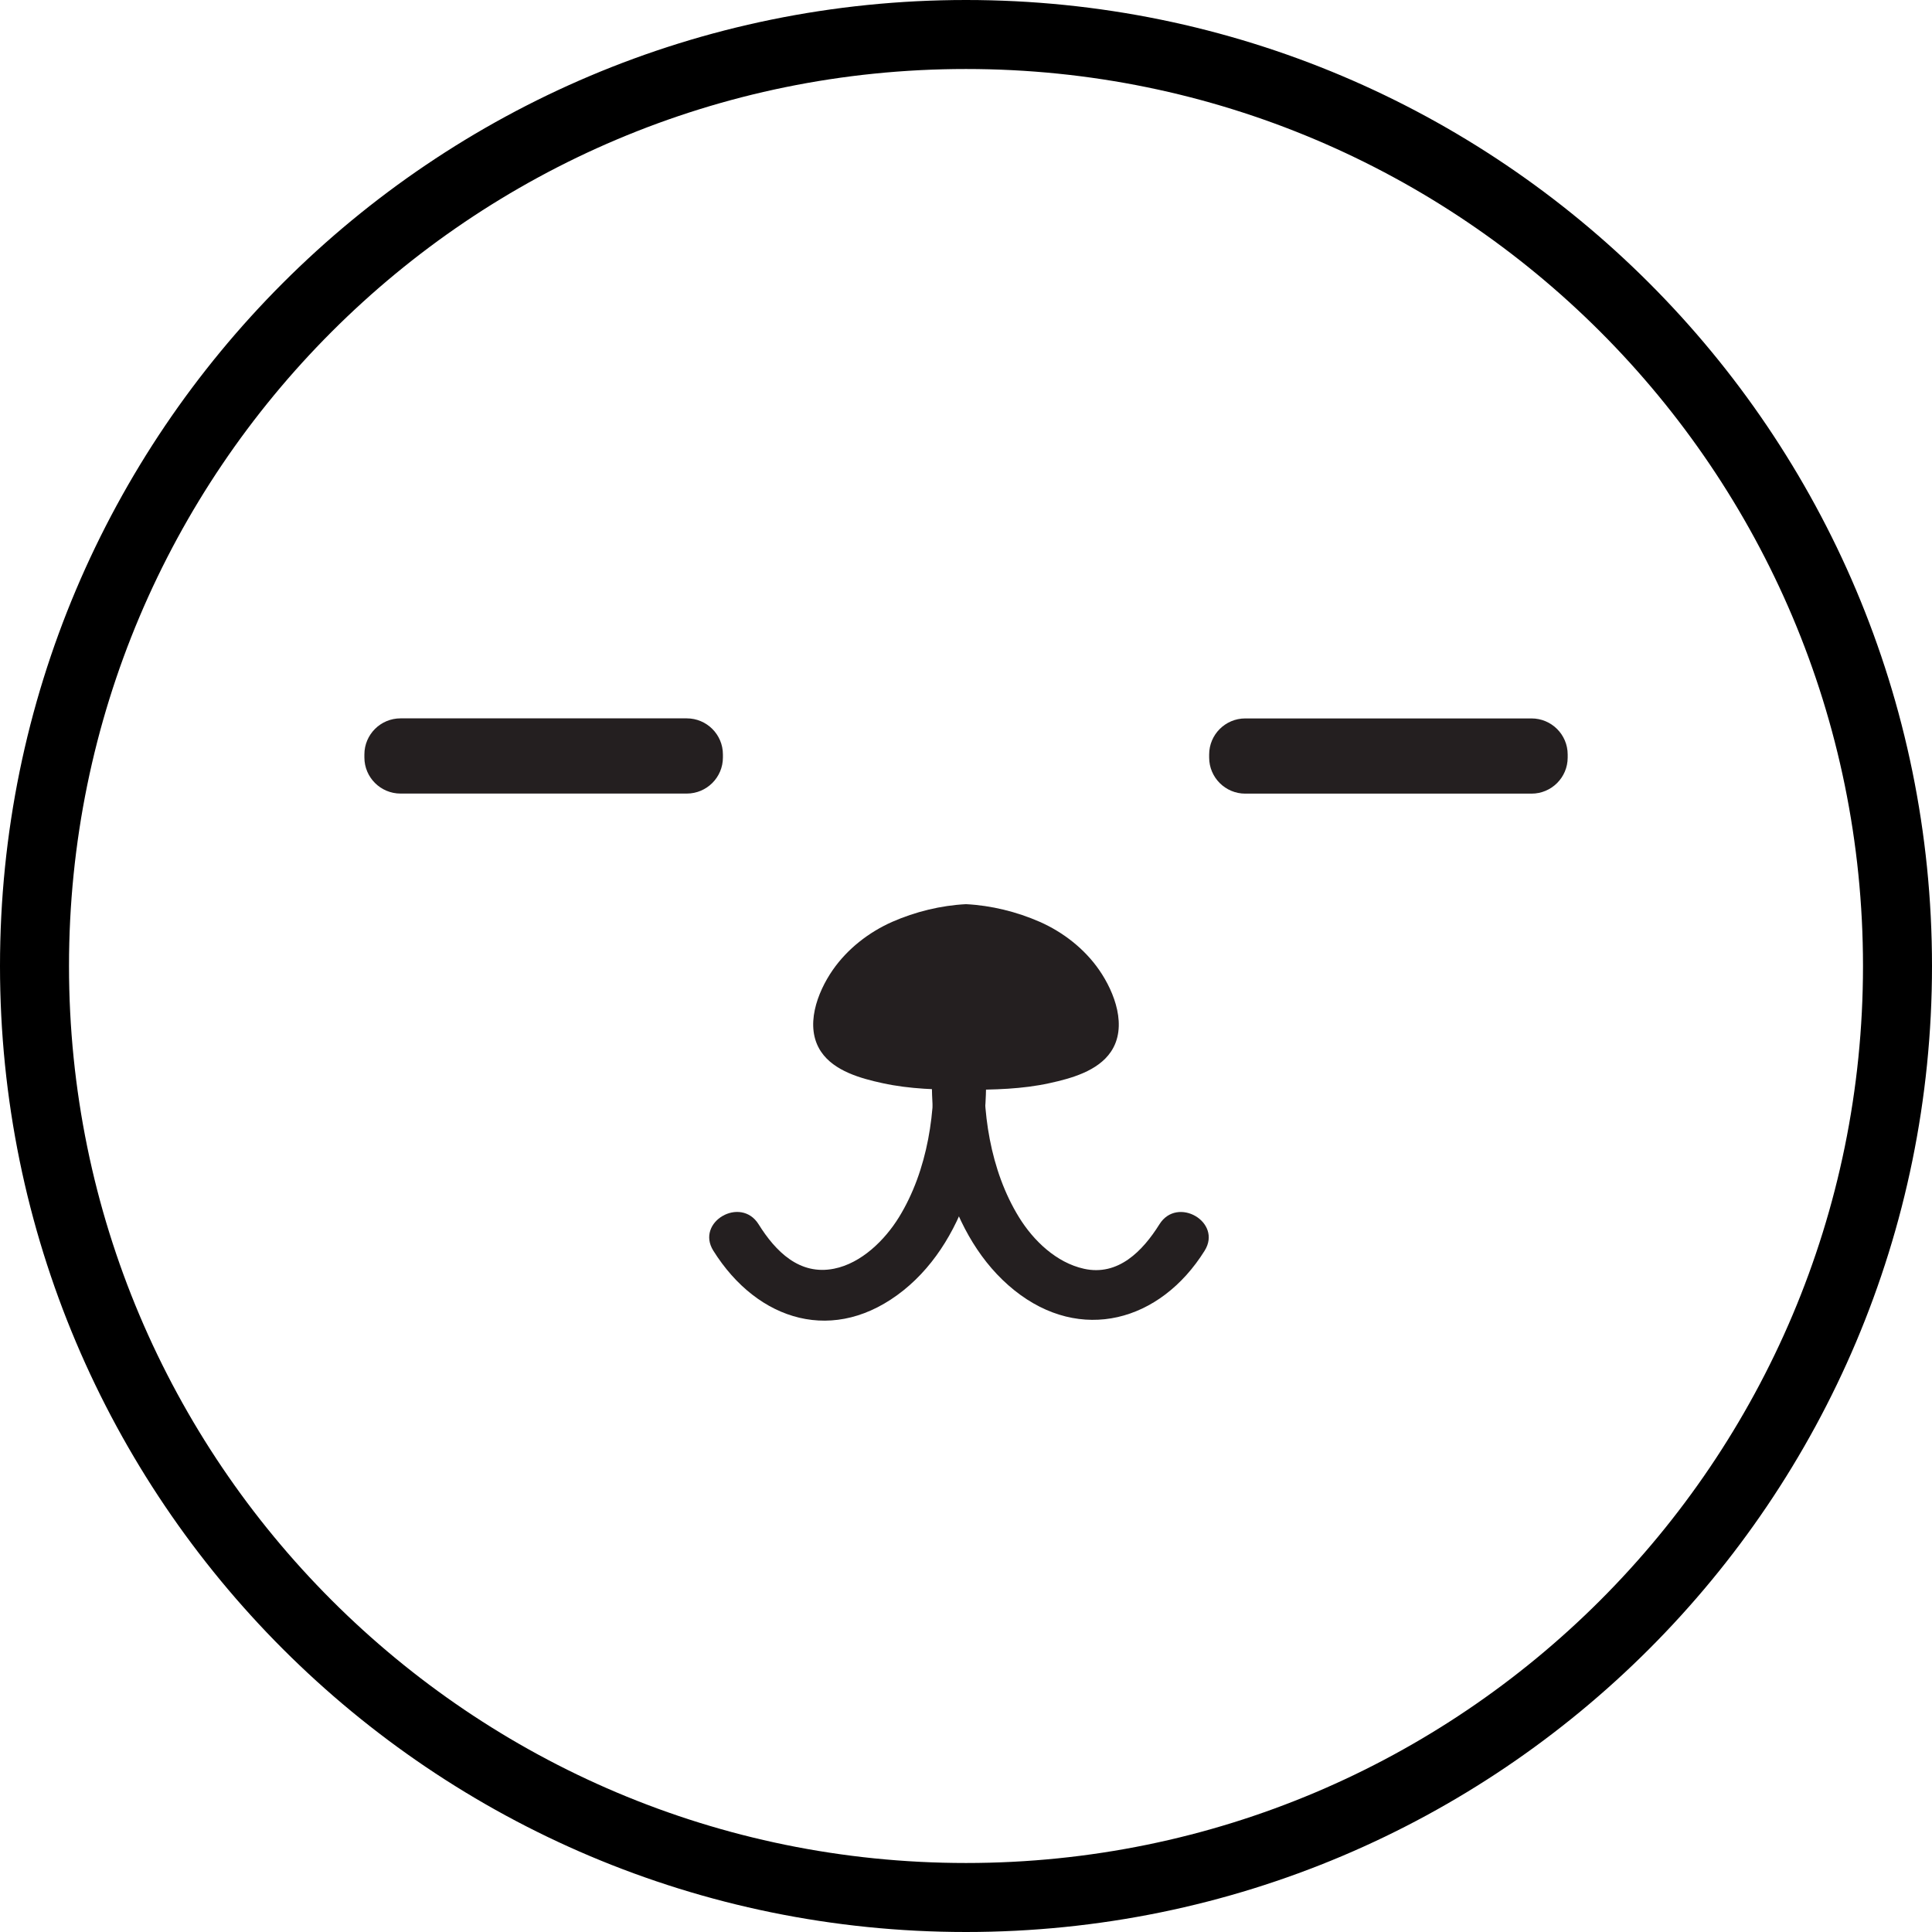 <svg width="28" height="28" viewBox="0 0 28 28" fill="none" xmlns="http://www.w3.org/2000/svg">
<path d="M14 27.5C6.544 27.5 0.5 21.456 0.5 14C0.5 6.544 6.544 0.5 14 0.5C21.456 0.5 27.5 6.544 27.5 14C27.5 21.456 21.456 27.5 14 27.5Z" stroke="black"/>
<path d="M15.931 14.059C15.719 13.752 15.409 13.51 15.069 13.36C14.736 13.214 14.364 13.122 14 13.104C13.636 13.122 13.264 13.214 12.931 13.36C12.59 13.511 12.281 13.752 12.068 14.059C11.844 14.383 11.656 14.881 11.9 15.243C12.09 15.524 12.477 15.63 12.79 15.698C13.187 15.785 13.596 15.794 14 15.794C14.403 15.794 14.814 15.785 15.21 15.698C15.522 15.63 15.91 15.524 16.1 15.243C16.344 14.882 16.155 14.383 15.931 14.059Z" fill="#241F20"/>
<path d="M13.519 15.304C13.574 16.088 13.447 16.96 13.029 17.64C12.825 17.971 12.485 18.308 12.087 18.387C11.587 18.487 11.24 18.137 10.994 17.743C10.735 17.329 10.078 17.71 10.338 18.126C10.982 19.154 12.1 19.498 13.096 18.699C14.055 17.928 14.361 16.475 14.279 15.303C14.245 14.818 13.484 14.815 13.519 15.303V15.304Z" fill="#241F20"/>
<path d="M13.518 15.304C13.435 16.475 13.74 17.93 14.701 18.7C15.661 19.469 16.814 19.157 17.458 18.127C17.719 17.711 17.061 17.329 16.803 17.744C16.562 18.129 16.206 18.498 15.71 18.388C15.308 18.299 14.977 17.98 14.768 17.641C14.349 16.961 14.222 16.09 14.277 15.305C14.312 14.817 13.551 14.819 13.518 15.305V15.304Z" fill="#241F20"/>
<path d="M5.805 11.501H9.953C10.242 11.501 10.477 11.267 10.477 10.978V10.934C10.477 10.645 10.242 10.411 9.953 10.411H5.805C5.516 10.411 5.281 10.645 5.281 10.934V10.978C5.281 11.267 5.516 11.501 5.805 11.501Z" fill="#241F20"/>
<path d="M22.196 10.412H18.047C17.759 10.412 17.524 10.646 17.524 10.935V10.979C17.524 11.268 17.759 11.502 18.047 11.502H22.196C22.485 11.502 22.72 11.268 22.72 10.979V10.935C22.72 10.646 22.485 10.412 22.196 10.412Z" fill="#241F20"/>
</svg>

